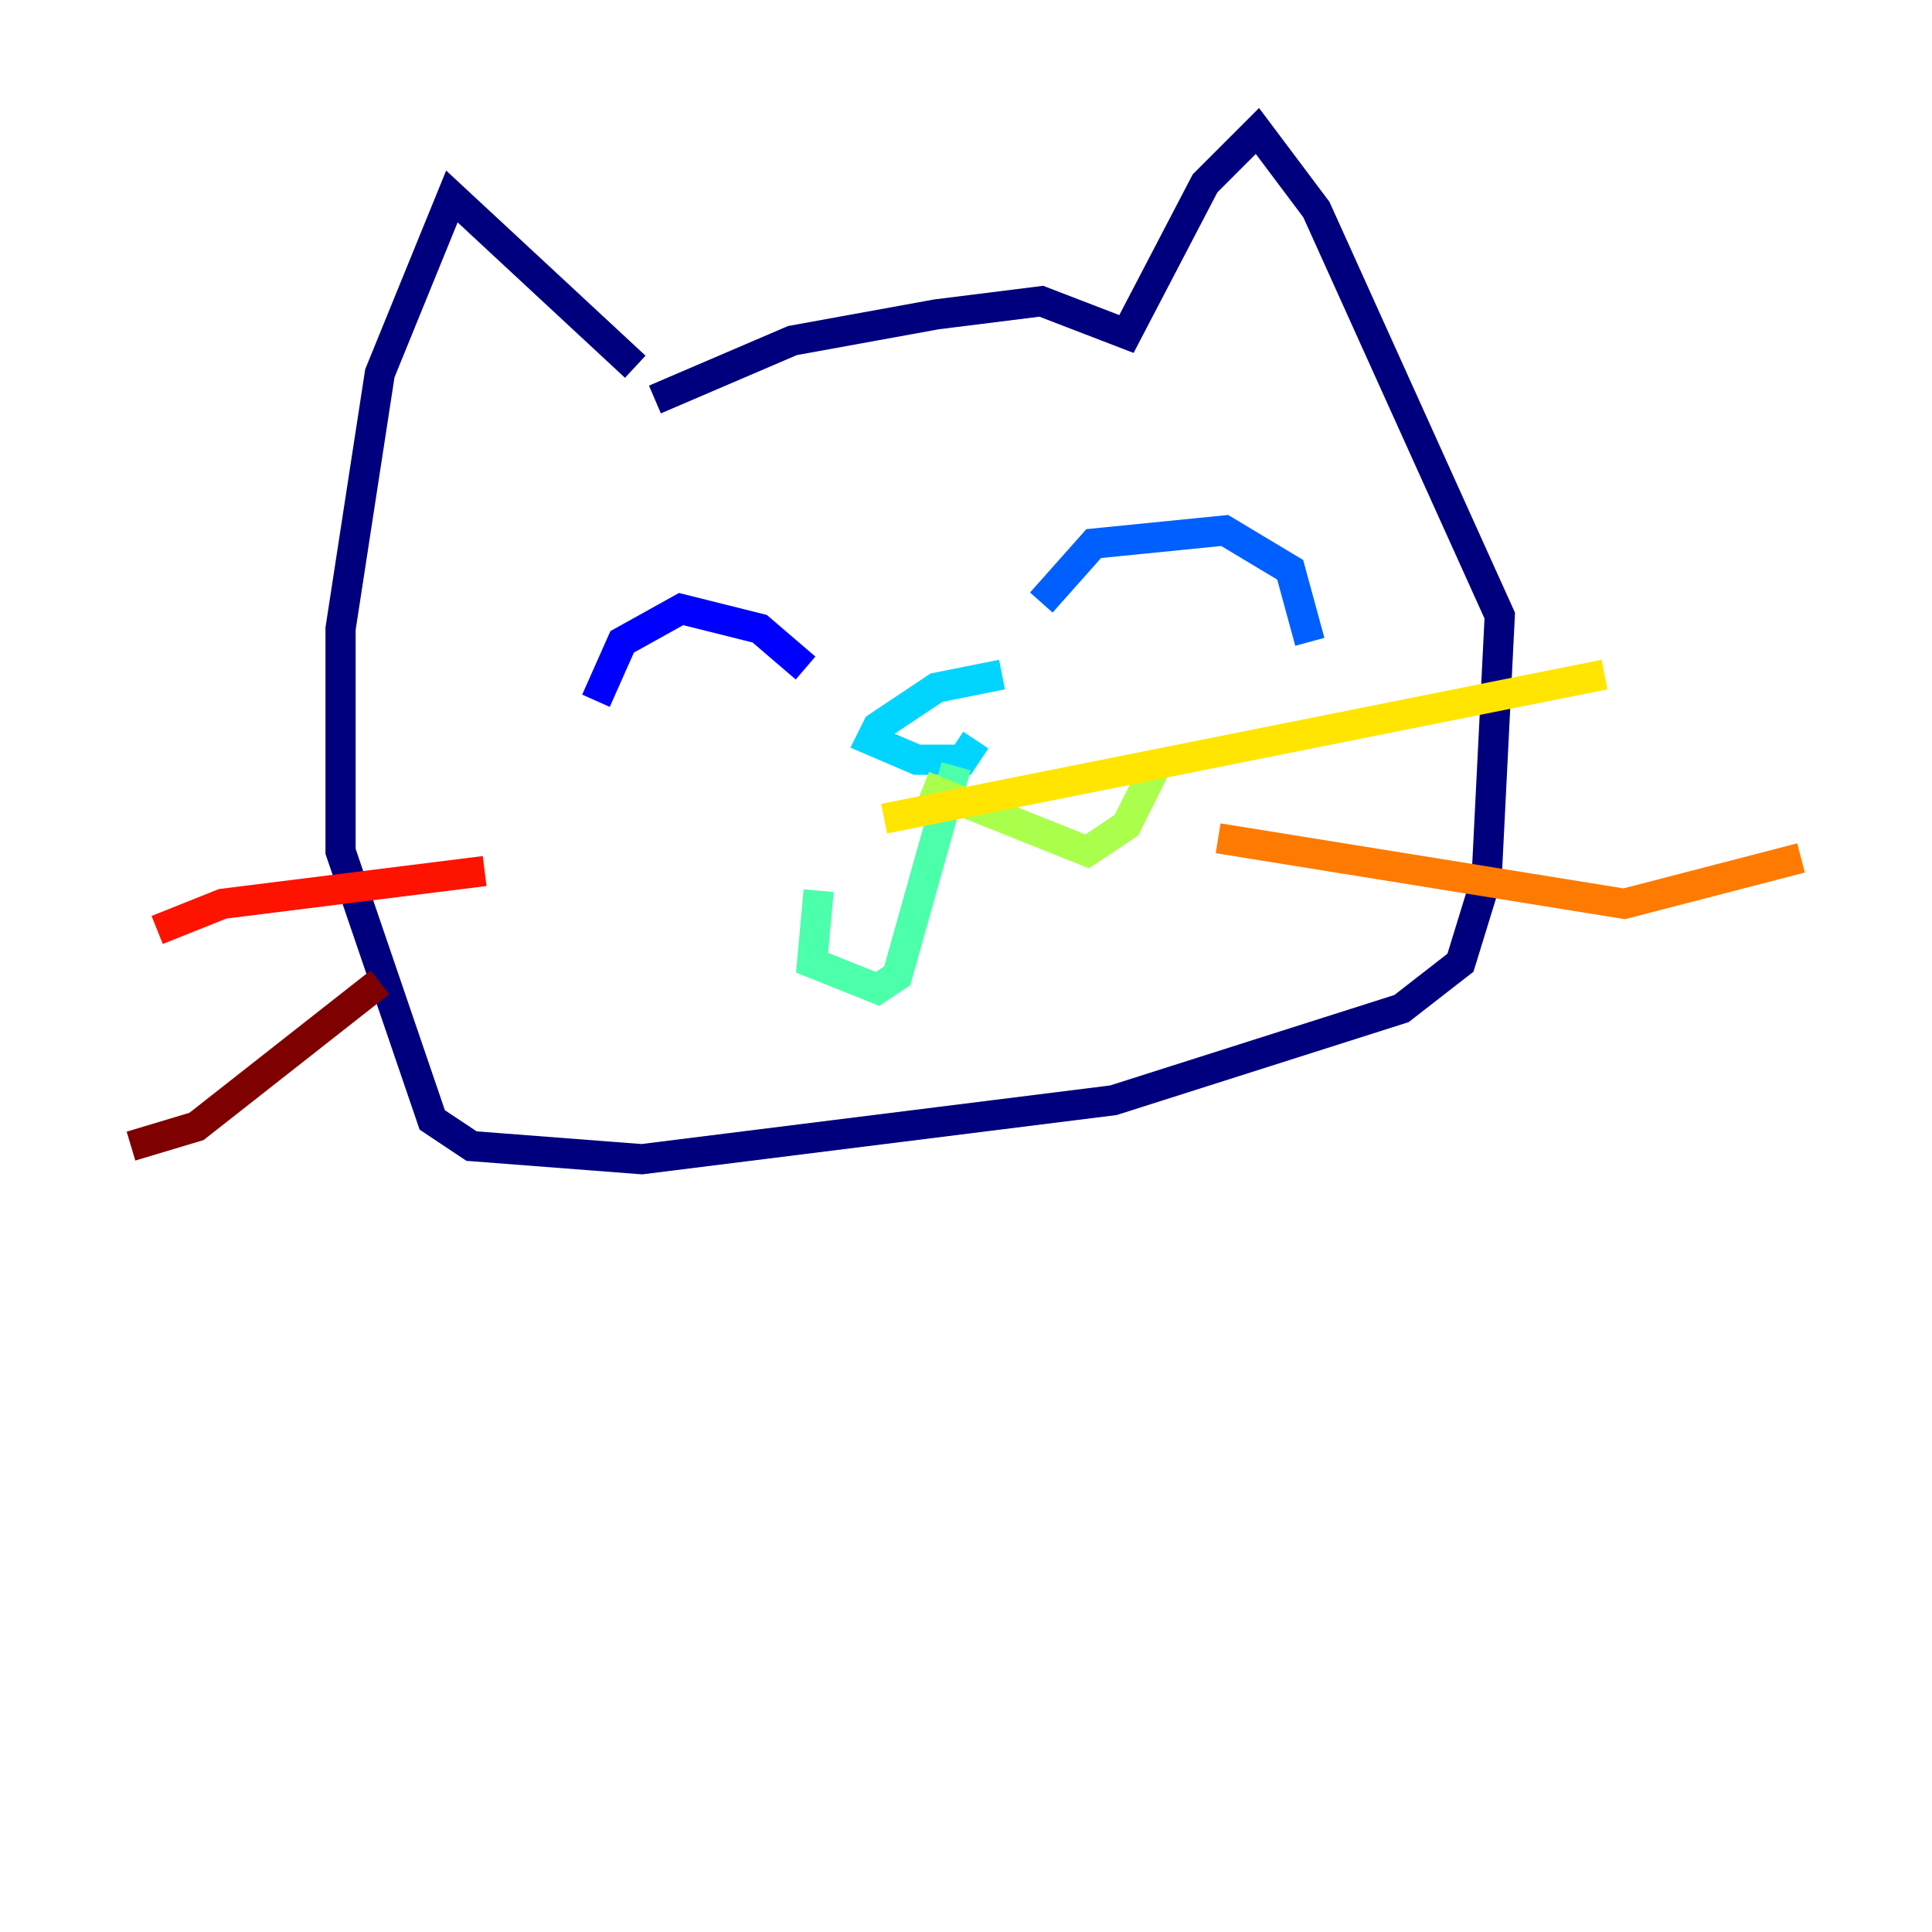<?xml version="1.0" encoding="utf-8" ?>
<svg baseProfile="tiny" height="128" version="1.2" viewBox="0,0,128,128" width="128" xmlns="http://www.w3.org/2000/svg" xmlns:ev="http://www.w3.org/2001/xml-events" xmlns:xlink="http://www.w3.org/1999/xlink"><defs /><polyline fill="none" points="43.39,26.468 52.502,22.563 62.047,20.827 68.99,19.959 74.63,22.129 79.837,12.149 83.308,8.678 87.214,13.885 99.363,40.786 98.495,58.142 96.759,63.783 92.854,66.82 73.763,72.895 42.522,76.8 31.241,75.932 28.637,74.197 22.563,56.407 22.563,41.654 25.166,24.732 29.939,13.017 42.088,24.298" stroke="#00007f" stroke-width="2" /><polyline fill="none" points="39.485,46.427 41.22,42.522 45.125,40.352 50.332,41.654 53.37,44.258" stroke="#0000fe" stroke-width="2" /><polyline fill="none" points="68.99,39.919 72.461,36.014 81.139,35.146 85.478,37.749 86.78,42.522" stroke="#0060ff" stroke-width="2" /><polyline fill="none" points="66.386,44.691 62.047,45.559 58.142,48.163 57.709,49.031 60.746,50.332 63.783,50.332 64.651,49.031" stroke="#00d4ff" stroke-width="2" /><polyline fill="none" points="63.349,50.766 59.444,64.651 58.142,65.519 53.803,63.783 54.237,59.01" stroke="#4cffaa" stroke-width="2" /><polyline fill="none" points="61.18,52.068 72.027,56.407 74.63,54.671 76.8,50.332" stroke="#aaff4c" stroke-width="2" /><polyline fill="none" points="106.305,44.691 58.576,54.237" stroke="#ffe500" stroke-width="2" /><polyline fill="none" points="80.705,55.539 107.607,59.878 119.322,56.841" stroke="#ff7a00" stroke-width="2" /><polyline fill="none" points="32.108,57.709 14.752,59.878 10.414,61.614" stroke="#fe1200" stroke-width="2" /><polyline fill="none" points="25.166,65.085 13.017,74.63 8.678,75.932" stroke="#7f0000" stroke-width="2" /></svg>